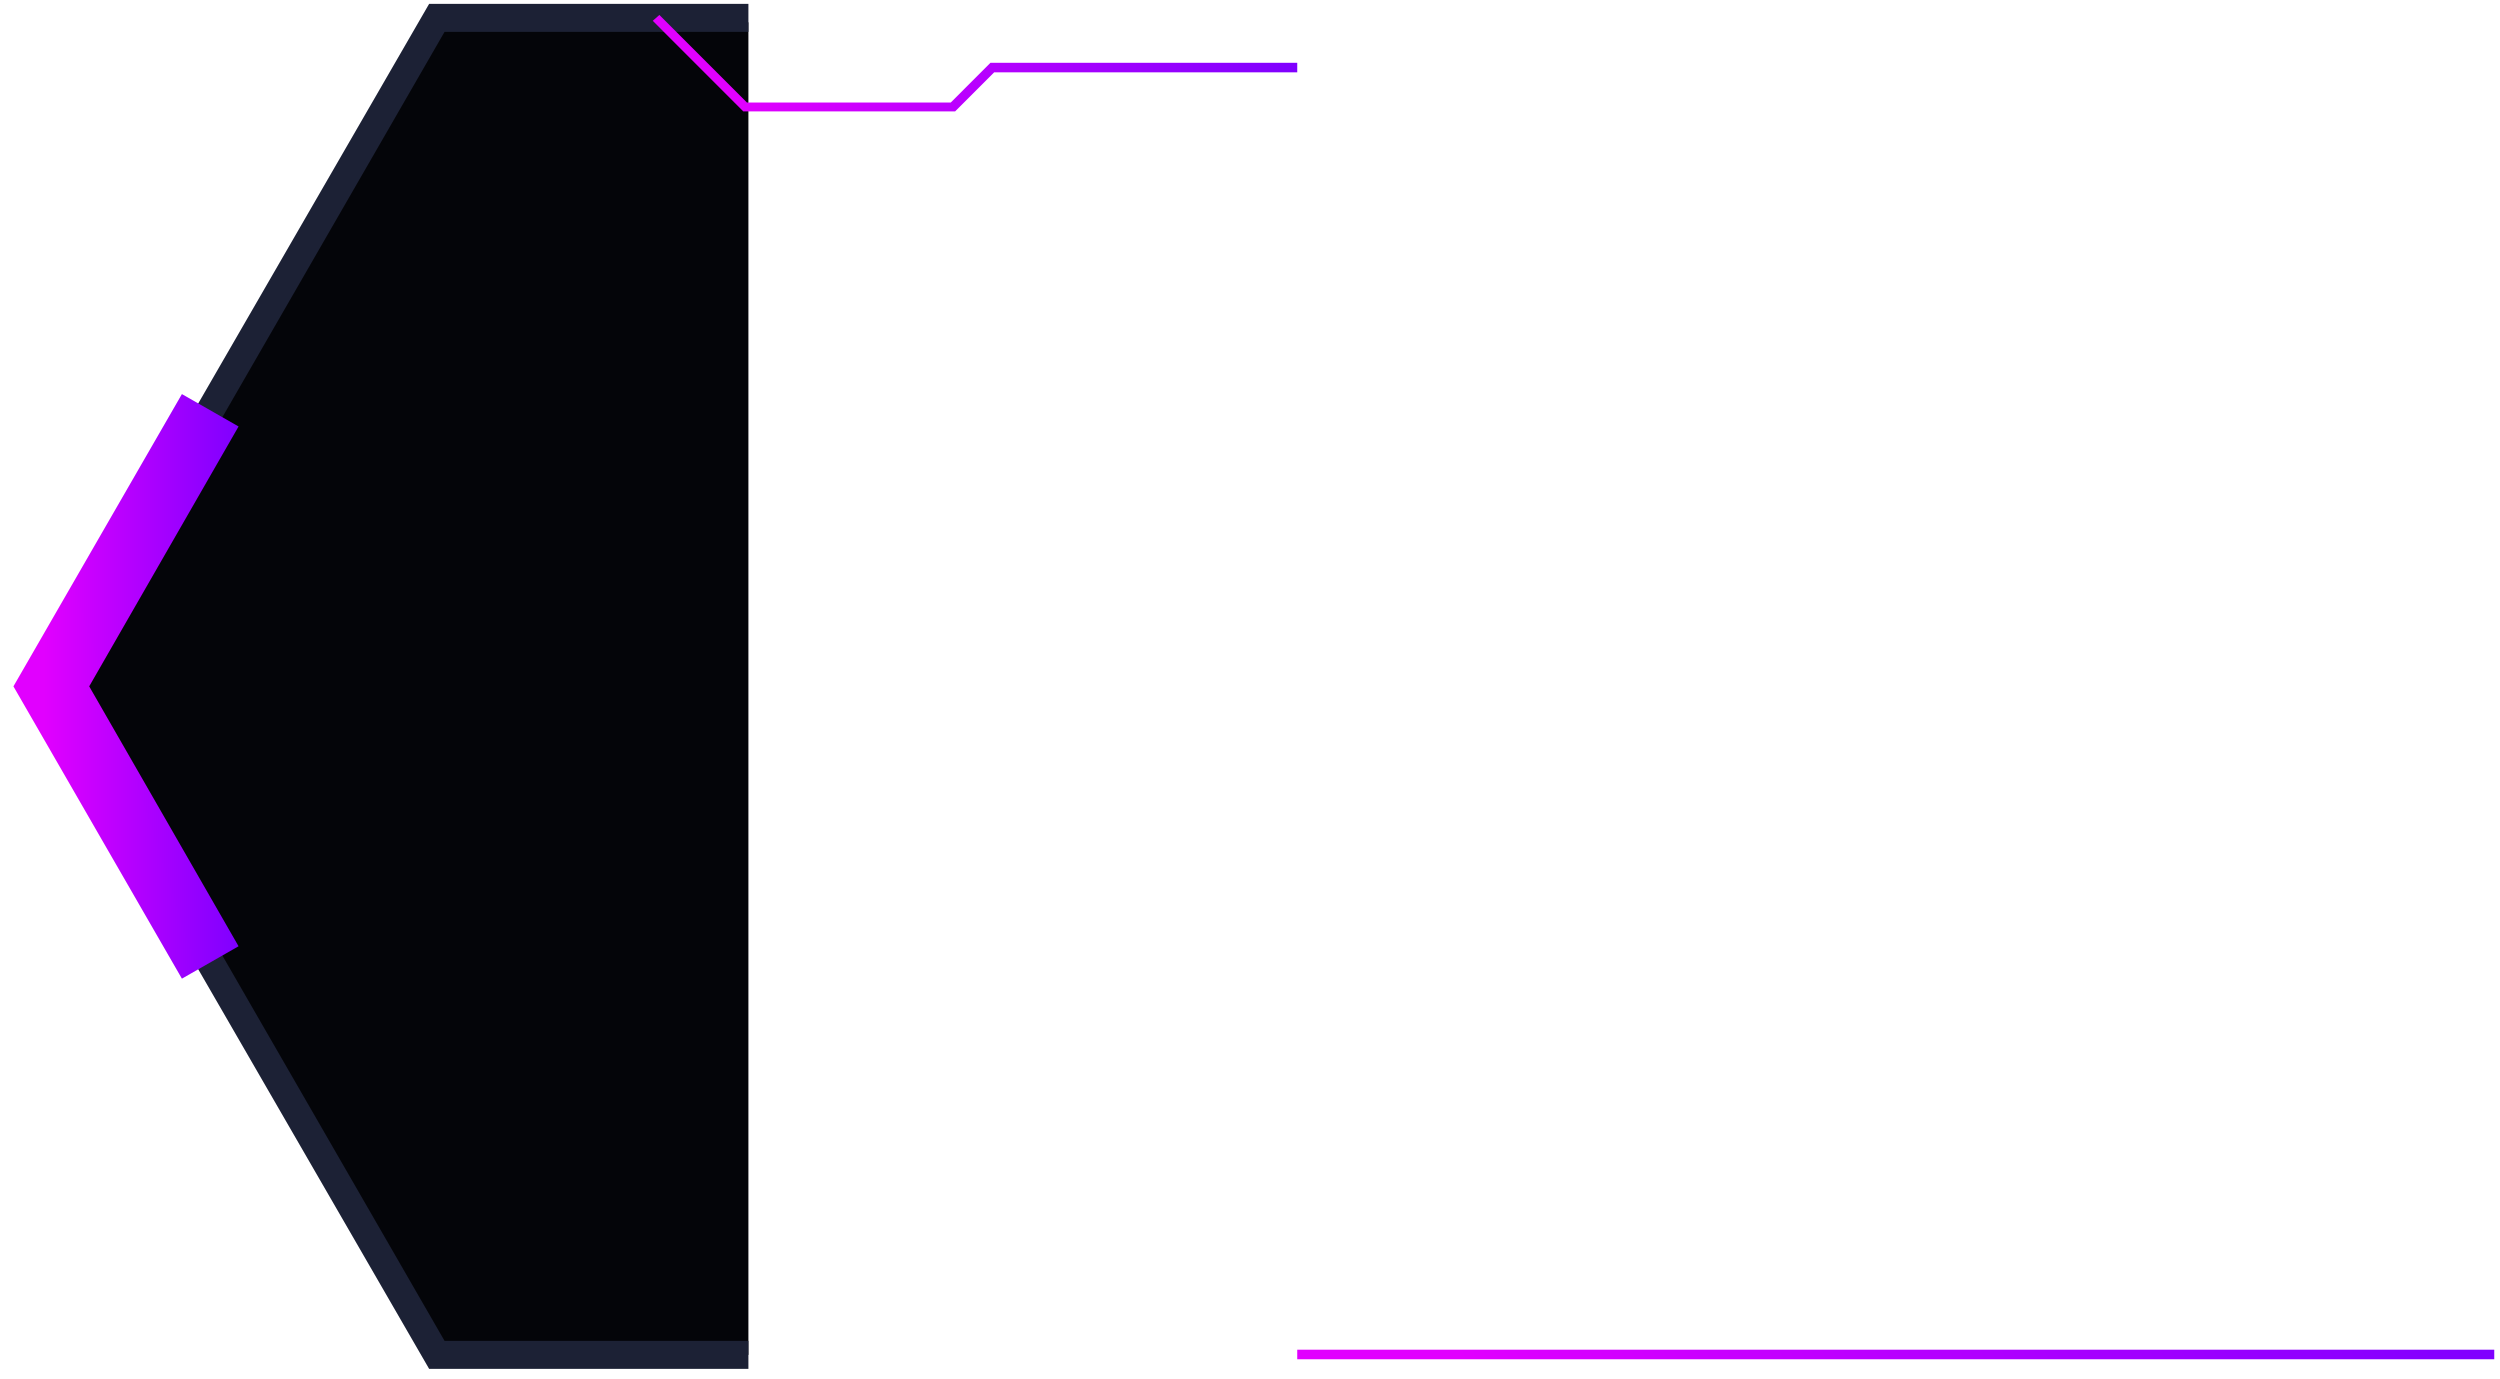 <svg width="174" height="96" viewBox="0 0 174 96" fill="none" xmlns="http://www.w3.org/2000/svg">
<path d="M52.089 1.552H30.429L4.98 47.771L30.429 94.298H52.089V1.552Z" fill="#040509"/>
<path d="M52.089 95.271H29.866L2.42 47.771L29.866 0.271H52.089V2.218H30.941L4.673 47.771L30.941 93.324H52.089V95.271Z" fill="#1C2135"/>
<path d="M12.661 68.114L0.935 47.771L12.661 27.429L16.604 29.683L6.209 47.771L16.604 65.859L12.661 68.114Z" fill="url(#paint0_linear_673_346)"/>
<path d="M66.478 7.752H51.731L45.432 1.449L45.893 1.04L51.987 7.137H66.171L68.936 4.37H90.288V5.036H69.192L66.478 7.752Z" fill="url(#paint1_linear_673_346)"/>
<path d="M173.6 93.939H90.288V94.605H173.6V93.939Z" fill="url(#paint2_linear_673_346)"/>
<defs>
<linearGradient id="paint0_linear_673_346" x1="16.604" y1="32.853" x2="3.026" y2="32.873" gradientUnits="userSpaceOnUse">
<stop stop-color="#7F00FF"/>
<stop offset="1" stop-color="#E100FF"/>
</linearGradient>
<linearGradient id="paint1_linear_673_346" x1="90.288" y1="1.935" x2="51.443" y2="2.884" gradientUnits="userSpaceOnUse">
<stop stop-color="#7F00FF"/>
<stop offset="1" stop-color="#E100FF"/>
</linearGradient>
<linearGradient id="paint2_linear_673_346" x1="173.6" y1="94.028" x2="113.905" y2="121.341" gradientUnits="userSpaceOnUse">
<stop stop-color="#7F00FF"/>
<stop offset="1" stop-color="#E100FF"/>
</linearGradient>
</defs>
</svg>
